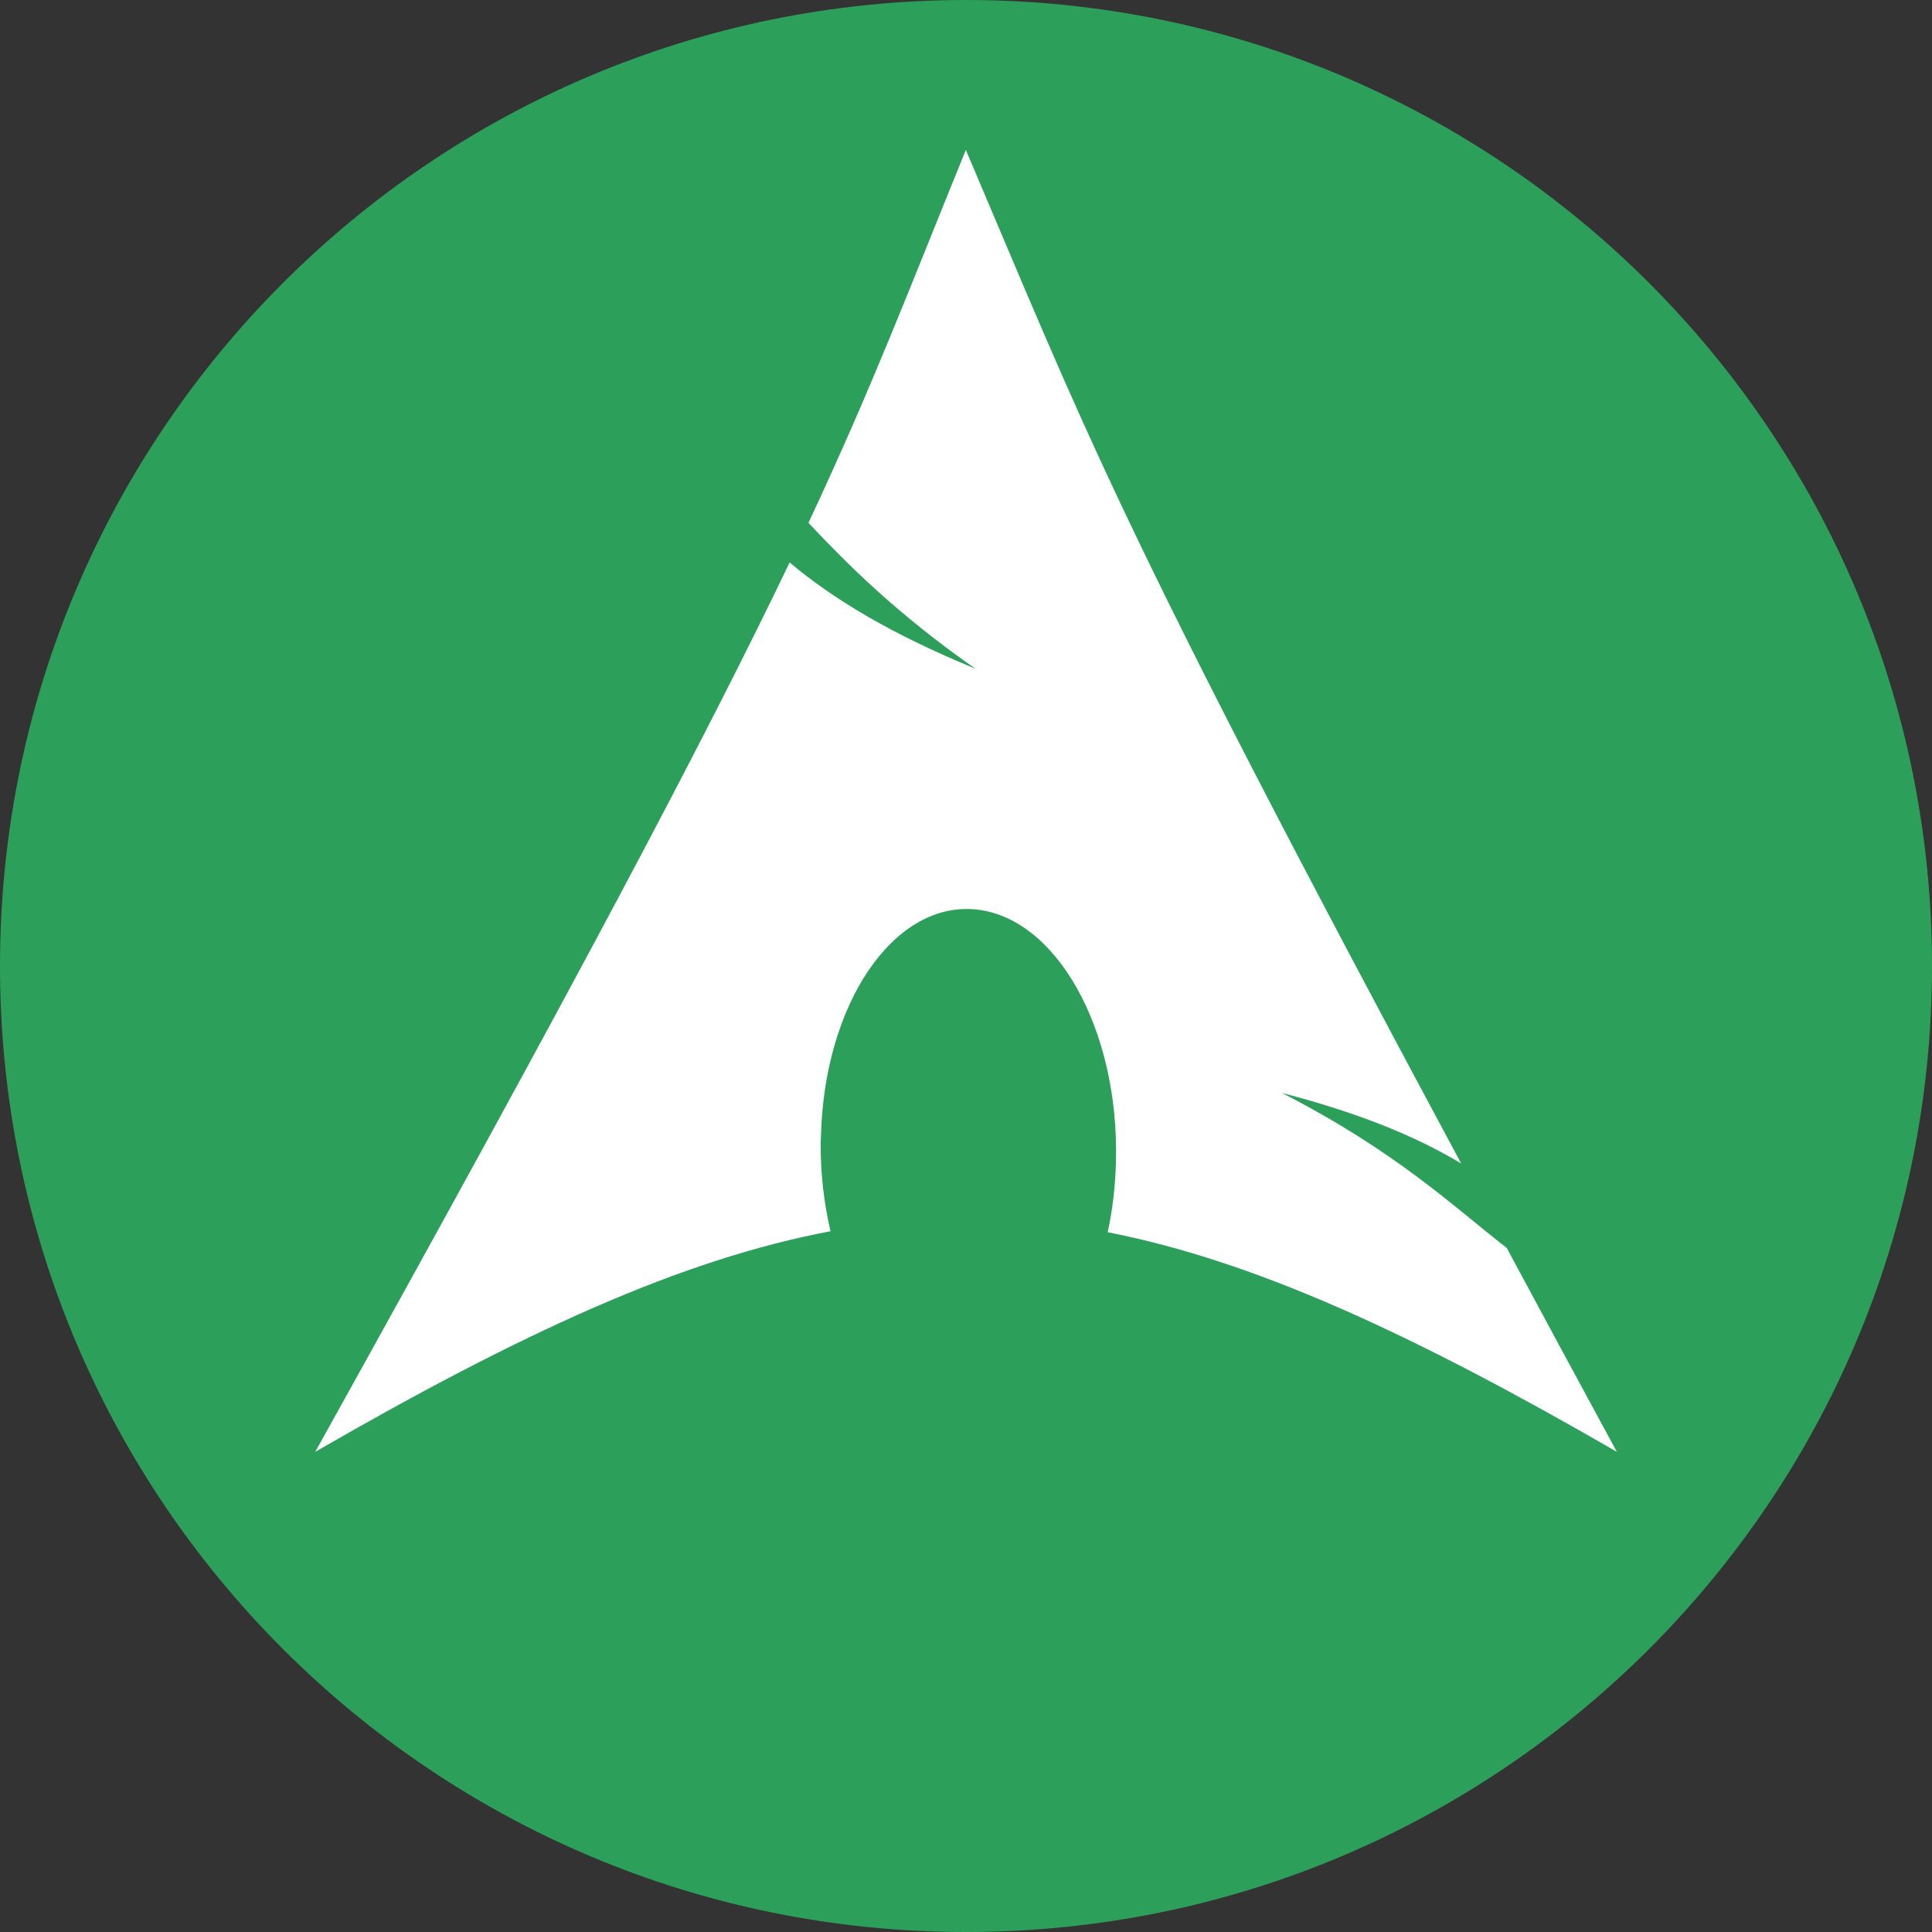 <?xml version="1.0" encoding="UTF-8" standalone="no"?>
<svg
   xmlns:dc="http://purl.org/dc/elements/1.1/"
   xmlns:cc="http://creativecommons.org/ns#"
   xmlns:rdf="http://www.w3.org/1999/02/22-rdf-syntax-ns#"
   xmlns:svg="http://www.w3.org/2000/svg"
   xmlns="http://www.w3.org/2000/svg"
   xmlns:sodipodi="http://sodipodi.sourceforge.net/DTD/sodipodi-0.dtd"
   xmlns:inkscape="http://www.inkscape.org/namespaces/inkscape"
   enable-background="new 0 0 515.91 728.5"
   height="24"
   id="Layer_1"
   version="1.1"
   viewBox="0 0 24 24"
   width="24"
   xml:space="preserve"
   sodipodi:docname="mirror.svg"
   inkscape:version="0.92.4 5da689c313, 2019-01-14"><rect x="0" y="0" width="24" height="24" fill="#333333" stroke="none"/><sodipodi:namedview
     pagecolor="#ffffff"
     bordercolor="#666666"
     borderopacity="1"
     objecttolerance="10"
     gridtolerance="10"
     guidetolerance="10"
     inkscape:pageopacity="0"
     inkscape:pageshadow="2"
     inkscape:window-width="1360"
     inkscape:window-height="703"
     id="namedview1697"
     showgrid="false"
     showborder="false"
     fit-margin-top="0"
     fit-margin-left="0"
     fit-margin-right="0"
     fit-margin-bottom="0"
     inkscape:zoom="0.921875"
     inkscape:cx="397.90313"
     inkscape:cy="-179.59695"
     inkscape:window-x="0"
     inkscape:window-y="0"
     inkscape:window-maximized="1"
     inkscape:current-layer="Layer_1" /><defs
     id="defs7" /><g
     id="g2275"><path
       d="M 24,12 C 24,18.627 18.627,24 12,24 5.373,24 6.47896e-6,18.627 6.47896e-6,12 6.47896e-6,5.373 5.373,1.4169352e-6 12,1.4169352e-6 18.627,1.4169352e-6 24,5.373 24,12 Z"
       id="path4878"
       style="fill:#2ca05a;fill-opacity:1;fill-rule:nonzero;stroke:none;stroke-width:0.033"
       inkscape:connector-curvature="0" /><path
       d="M 11.998,1.863 C 11.279,3.628 10.845,4.782 10.043,6.495 10.534,7.016 11.138,7.622 12.117,8.307 11.064,7.874 10.346,7.439 9.809,6.987 8.783,9.127 7.176,12.176 3.916,18.035 6.479,16.556 8.465,15.643 10.317,15.295 c -0.08,-0.342 -0.125,-0.712 -0.122,-1.098 l 0.003,-0.082 c 0.041,-1.642 0.895,-2.905 1.907,-2.819 1.012,0.086 1.798,1.487 1.758,3.129 -0.008,0.309 -0.042,0.606 -0.103,0.882 1.831,0.358 3.797,1.268 6.325,2.728 -0.499,-0.918 -0.944,-1.745 -1.368,-2.533 -0.669,-0.519 -1.367,-1.194 -2.792,-1.925 0.979,0.254 1.68,0.548 2.226,0.876 C 13.83,6.409 13.48,5.34 11.998,1.863 Z"
       id="path2518"
       style="fill:#ffffff;fill-opacity:1;fill-rule:evenodd;stroke:none;stroke-width:0.047"
       inkscape:connector-curvature="0" /></g></svg>